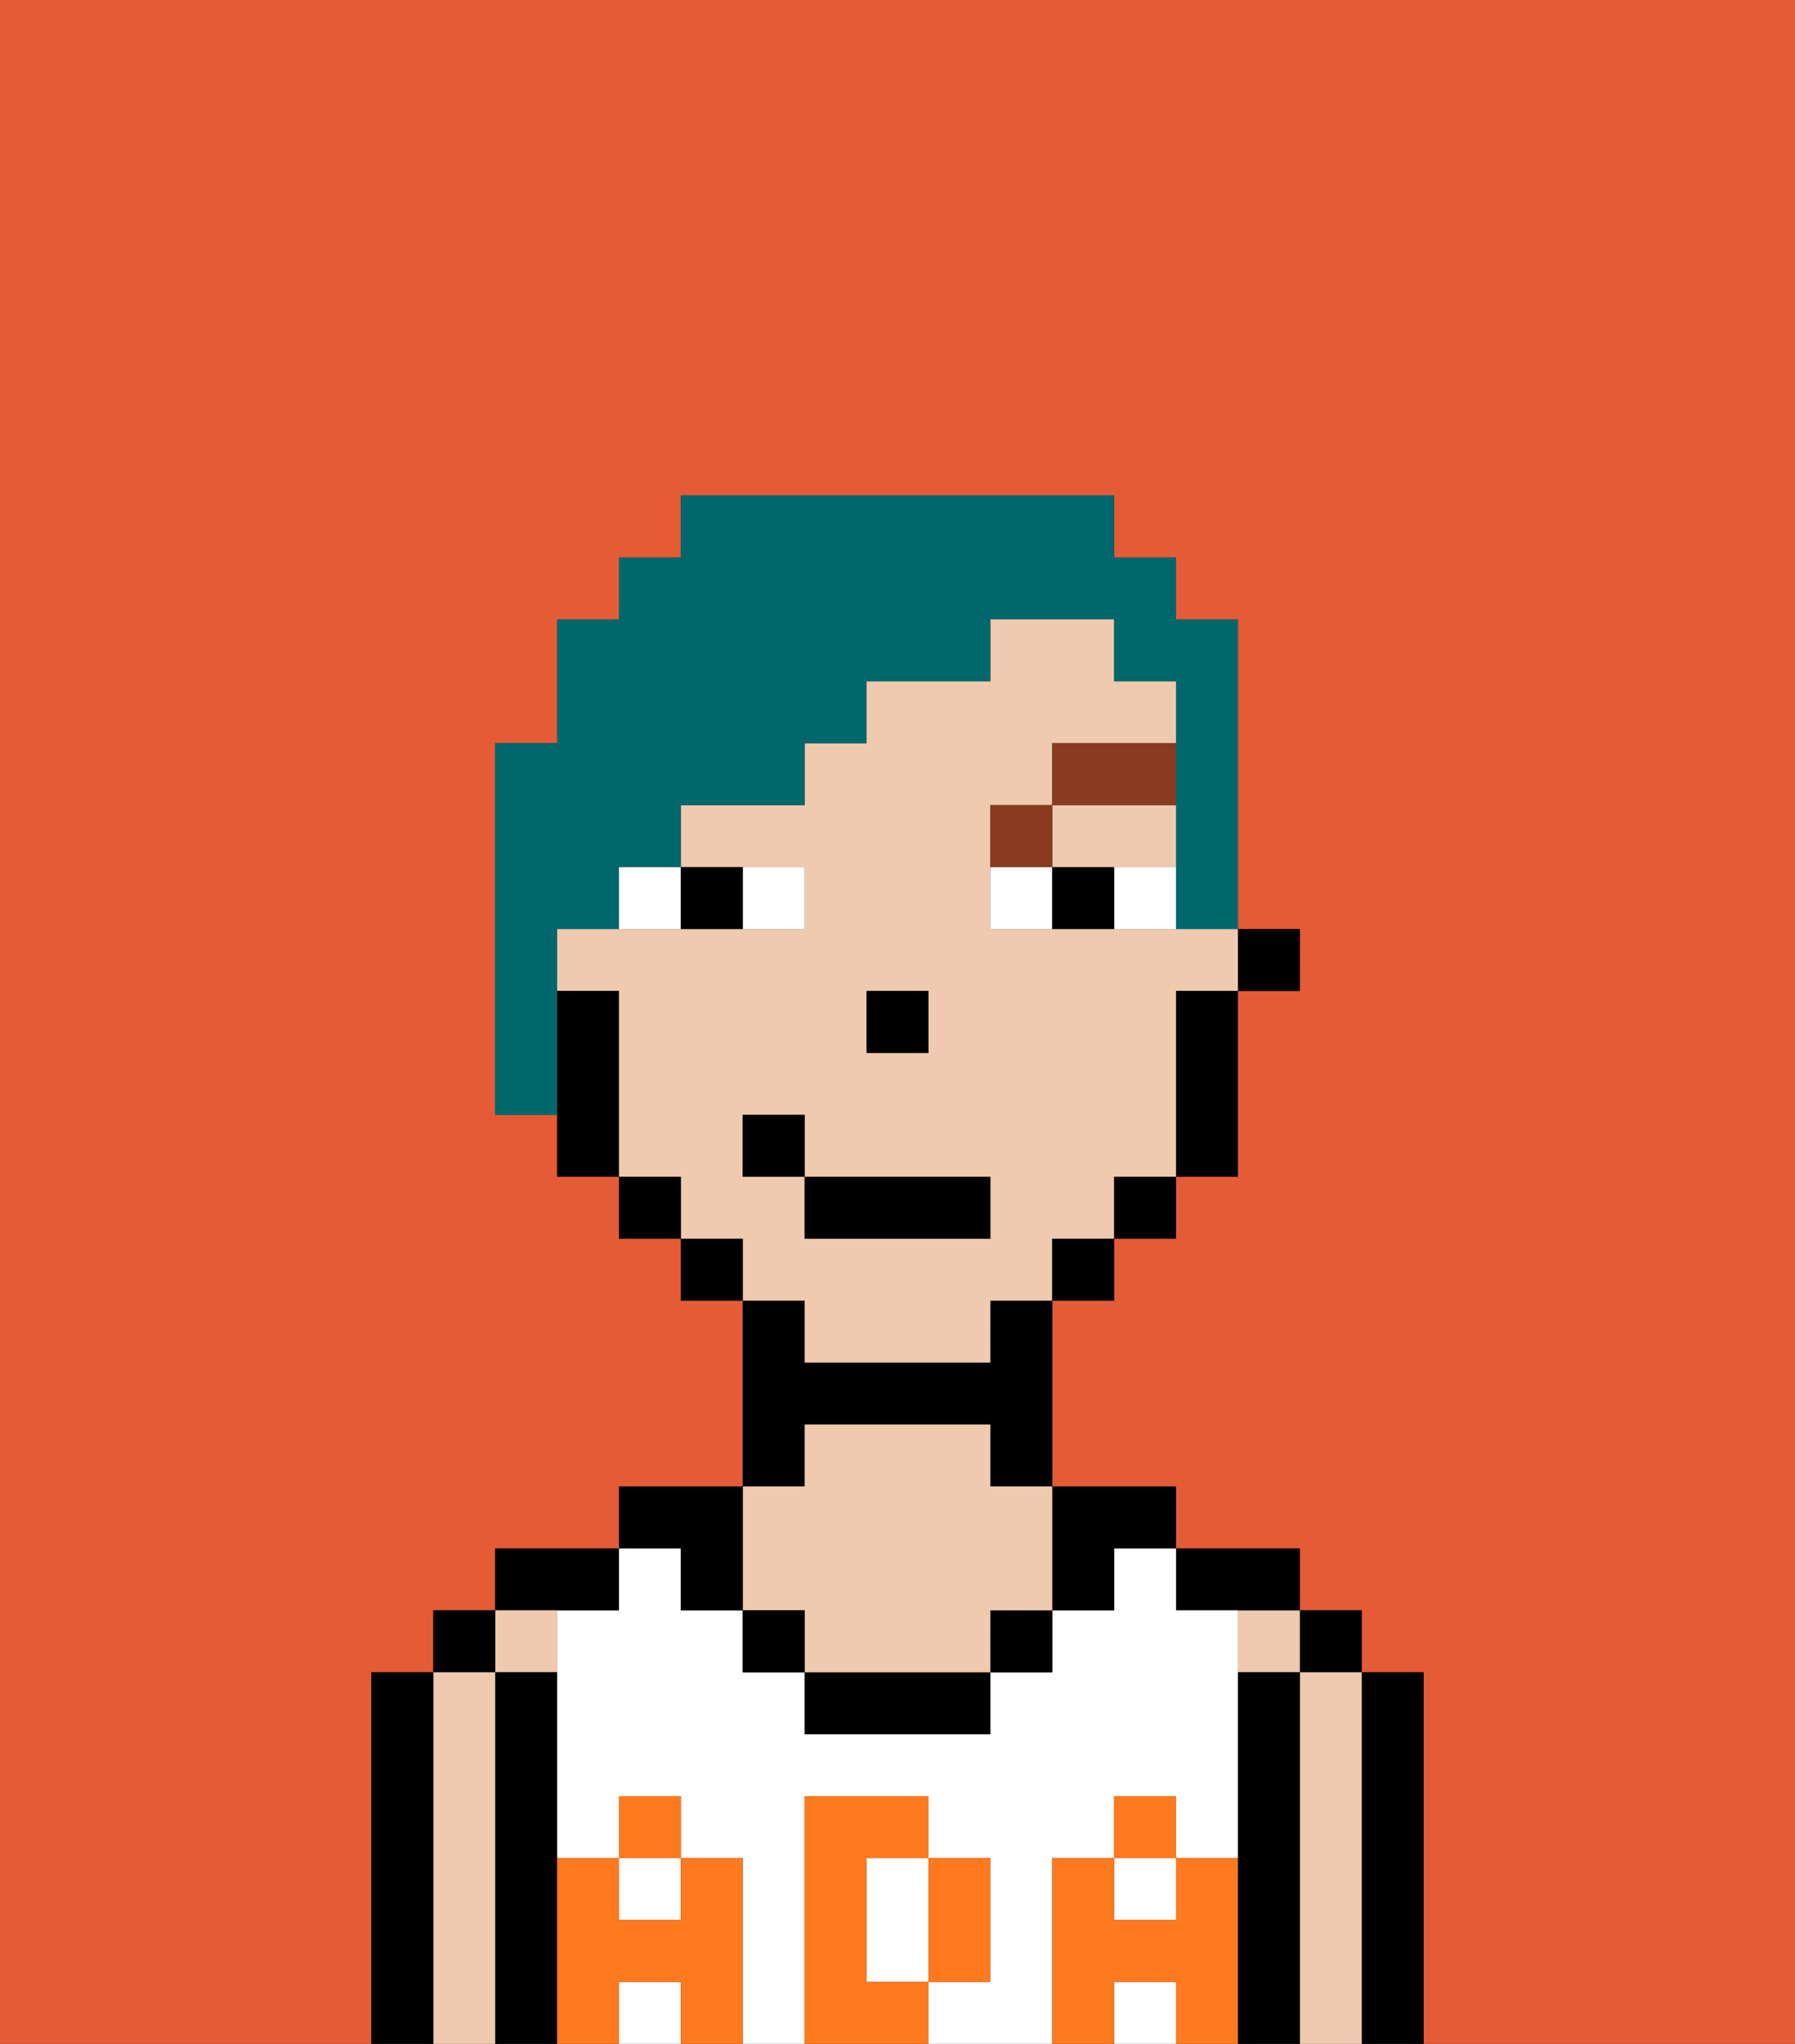 <svg xmlns="http://www.w3.org/2000/svg" viewBox="0 0 29 33"><rect x="0" y="0" width="29" height="33" fill="#333333" stroke="none"/><defs><style>polygon,rect,path{shape-rendering:crispedges;}.ca146-1{fill:#e55b35;}.ca146-2{fill:#000000;}.ca146-3{fill:#efcaaf;}.ca146-4{fill:#ffffff;}.ca146-5{fill:#ff791f;}.ca146-6{fill:#ffffff;}.ca146-7{fill:#893a1f;}.ca146-8{fill:#00686d;}</style></defs><path class="ca146-1" d="M0,33H6V27H7V26H8V25h2V24h2V21H11V20H10V19H9V18H8V12H9V10h1V9h1V8h7V9h1v1h1v5h1v1H20v3H19v1H18v1H17v3h2v1h2v1h1v1h1v6h6V0H0Z"/><path class="ca146-2" d="M23,27H22v6h1V27Z"/><rect class="ca146-2" x="21" y="26" width="1" height="1"/><path class="ca146-3" d="M22,27H21v6h1V27Z"/><rect class="ca146-3" x="20" y="26" width="1" height="1"/><path class="ca146-2" d="M21,27H20v6h1V27Z"/><path class="ca146-2" d="M20,26h1V25H19v1Z"/><rect class="ca146-4" x="10" y="32" width="1" height="1"/><rect class="ca146-4" x="18" y="32" width="1" height="1"/><path class="ca146-4" d="M17,30h1V29h1v1h1V26H19V25H18v1H17v1H16v1H13V27H12V26H11V25H10v1H9v4h1V29h1v1h1v3h1V29h2v1h1v2H15v1h2V30Z"/><path class="ca146-4" d="M14,31v1h1V30H14Z"/><rect class="ca146-4" x="18" y="30" width="1" height="1"/><rect class="ca146-4" x="10" y="30" width="1" height="1"/><path class="ca146-2" d="M18,26V25h1V24H17v2Z"/><rect class="ca146-2" x="16" y="26" width="1" height="1"/><path class="ca146-2" d="M13,27v1h3V27H13Z"/><path class="ca146-2" d="M13,23h3v1h1V21H16v1H13V21H12v3h1Z"/><path class="ca146-3" d="M13,26v1h3V26h1V24H16V23H13v1H12v2Z"/><rect class="ca146-2" x="12" y="26" width="1" height="1"/><path class="ca146-2" d="M11,26h1V24H10v1h1Z"/><path class="ca146-2" d="M10,26V25H8v1h2Z"/><path class="ca146-3" d="M9,27V26H8v1Z"/><path class="ca146-2" d="M9,30V27H8v6H9V30Z"/><rect class="ca146-2" x="7" y="26" width="1" height="1"/><path class="ca146-3" d="M8,27H7v6H8V27Z"/><path class="ca146-2" d="M7,27H6v6H7V27Z"/><path class="ca146-5" d="M20,30H19v1H18V30H17v3h1V32h1v1h1V30Z"/><rect class="ca146-5" x="18" y="29" width="1" height="1"/><path class="ca146-5" d="M16,32V30H15v2Z"/><path class="ca146-5" d="M14,32V30h1V29H13v4h2V32Z"/><path class="ca146-5" d="M12,30H11v1H10V30H9v3h1V32h1v1h1V30Z"/><rect class="ca146-5" x="10" y="29" width="1" height="1"/><rect class="ca146-2" x="20" y="15" width="1" height="1"/><path class="ca146-3" d="M13,22h3V21h1V20h1V19h1V16h1V15H16V13h1V12h2V11H18V10H16v1H14v1H13v1H11v1h2v1H9v1h1v3h1v1h1v1h1Zm1-6h1v1H14Zm-2,3V18h1v1h3v1H13V19Z"/><polygon class="ca146-3" points="18 14 19 14 19 13 17 13 17 14 18 14"/><path class="ca146-2" d="M19,17v2h1V16H19Z"/><rect class="ca146-2" x="18" y="19" width="1" height="1"/><rect class="ca146-2" x="17" y="20" width="1" height="1"/><rect class="ca146-2" x="11" y="20" width="1" height="1"/><rect class="ca146-2" x="10" y="19" width="1" height="1"/><path class="ca146-2" d="M10,16H9v3h1V16Z"/><rect class="ca146-2" x="14" y="16" width="1" height="1"/><path class="ca146-6" d="M13,15V14H12v1Z"/><path class="ca146-6" d="M10,15h1V14H10Z"/><path class="ca146-6" d="M18,14v1h1V14Z"/><path class="ca146-6" d="M16,14v1h1V14Z"/><path class="ca146-2" d="M12,15V14H11v1Z"/><path class="ca146-2" d="M17,14v1h1V14Z"/><path class="ca146-7" d="M17,13H16v1h1Z"/><rect class="ca146-7" x="17" y="12" width="2" height="1"/><rect class="ca146-2" x="13" y="19" width="3" height="1"/><rect class="ca146-2" x="12" y="18" width="1" height="1"/><path class="ca146-8" d="M9,15h1V14h1V13h2V12h1V11h2V10h2v1h1v4h1V10H19V9H18V8H11V9H10v1H9v2H8v6H9V15Z"/></svg>
